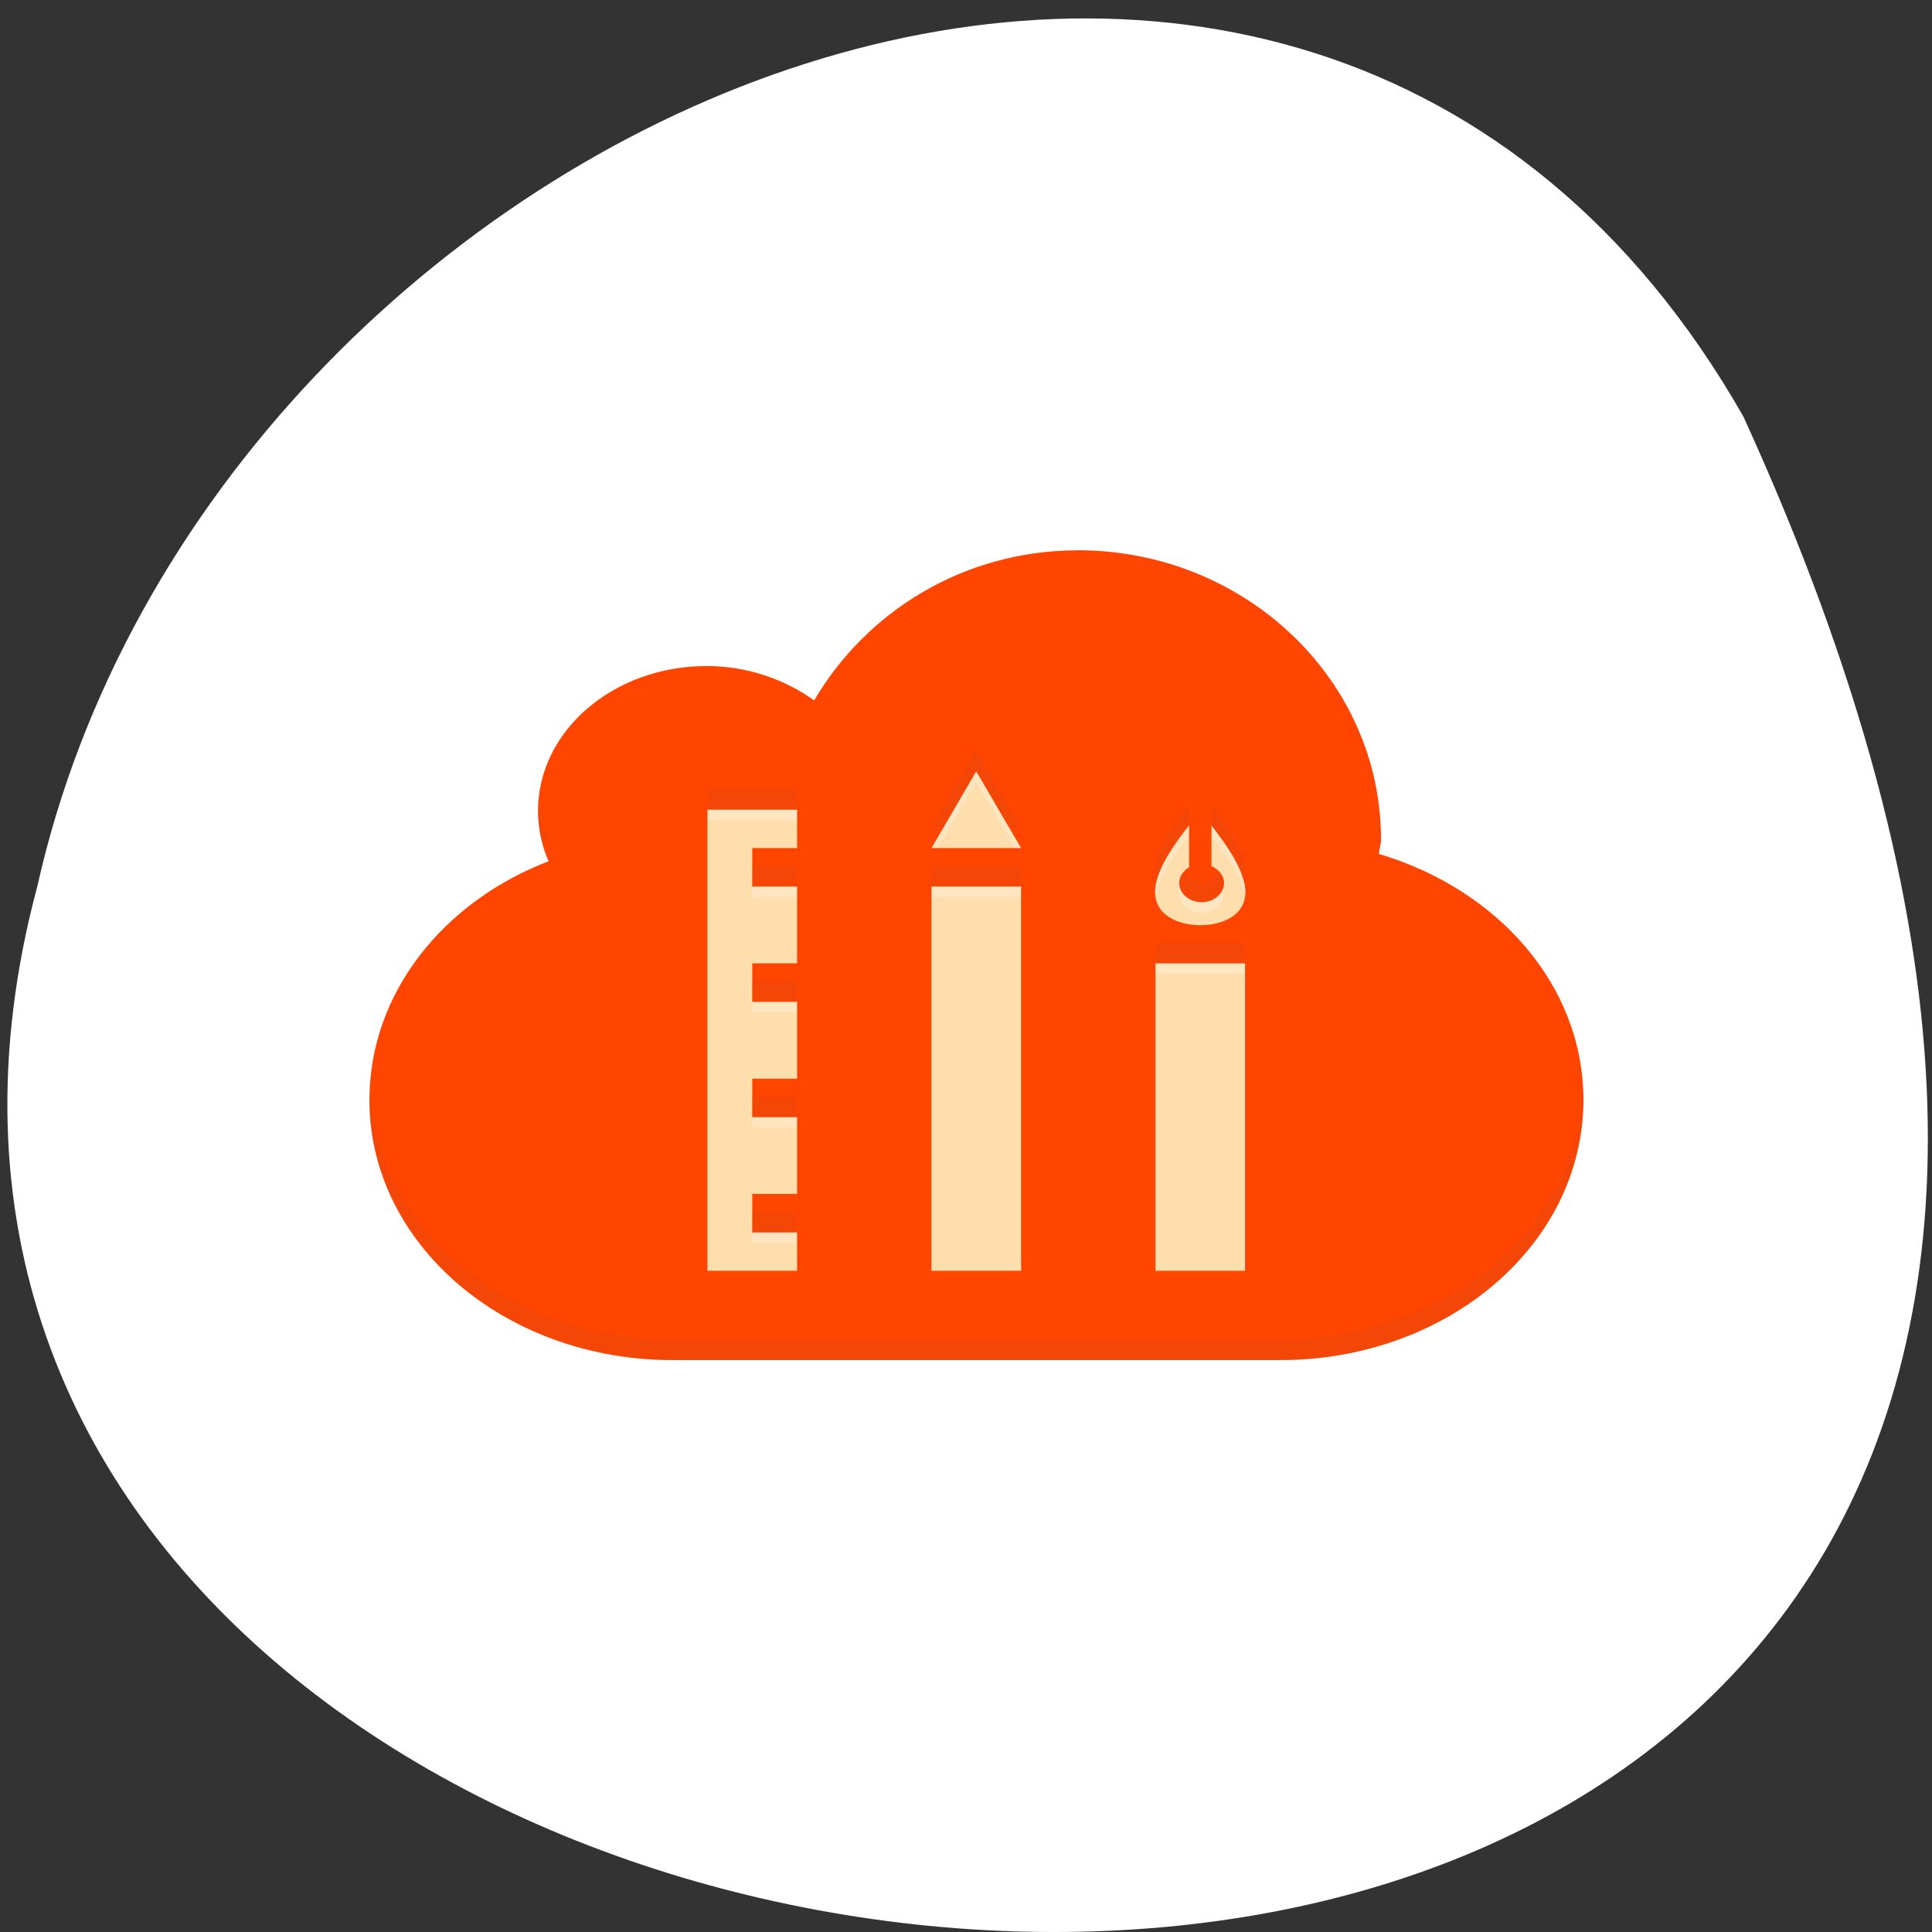 <svg xmlns="http://www.w3.org/2000/svg" viewBox="0 0 256 256"><rect x="0" y="0" width="256" height="256" fill="#333333" stroke="none"/><g transform="translate(0 -796.36)"><path d="m -1374.42 1658.71 c 125.16 -274.08 -273.7 -240.16 -226.07 -62.2 23.02 102.82 167.39 165.22 226.07 62.2 z" transform="matrix(1 0 0 -1 1605.44 2510.29)" style="fill:#fff;color:#fff"/><g transform="matrix(4.062 0 0 3.484 31.893 -2659.87)"><rect y="1021.15" x="13.967" height="19.841" width="19.841" rx="0.804" style="fill:#ffdead"/><g style="fill-rule:evenodd"><path d="m 27.301 1013.36 c -3.717 0 -6.901 2.338 -8.593 5.707 -0.953 -0.793 -2.172 -1.307 -3.508 -1.307 -3.036 0 -5.5 2.464 -5.5 5.5 0 0.682 0.117 1.323 0.344 1.926 -3.453 1.542 -5.844 5.04 -5.844 9.07 0 5.484 4.416 9.9 9.9 9.9 h 19.8 c 5.484 0 9.9 -4.416 9.9 -9.9 0 -4.345 -2.794 -8.01 -6.67 -9.349 0.009 -0.187 0.068 -0.36 0.068 -0.551 0 -6.072 -4.434 -11 -9.898 -11 z m -3.307 8.4 l 1.463 2.924 h -2.924 l 1.461 -2.924 z m -8.769 1.461 h 2.924 v 1.463 h -1.461 v 1.461 h 1.461 v 2.922 h -1.461 v 1.463 h 1.461 v 2.924 h -1.461 v 1.461 h 1.461 v 2.922 h -1.461 v 1.463 h 1.461 v 1.461 h -2.924 v -17.539 z m 15.712 0.594 v 1.6 c -0.186 0.133 -0.32 0.348 -0.32 0.594 0 0.404 0.327 0.73 0.73 0.73 0.404 0 0.73 -0.327 0.73 -0.73 0 -0.281 -0.178 -0.518 -0.41 -0.641 v -1.553 c 0.574 0.882 1.459 2.251 0.959 3.152 -0.482 0.869 -2.161 0.864 -2.648 0 -0.502 -0.891 0.368 -2.268 0.959 -3.152 z m -8.404 2.33 h 2.924 v 14.615 h -2.924 v -14.615 z m 7.308 2.922 h 2.922 v 11.693 h -2.922 v -11.693 z" style="fill:#fff;fill-opacity:0.235"/><path d="m 27.301 1012.96 c -3.717 0 -6.901 2.338 -8.593 5.707 -0.953 -0.793 -2.172 -1.307 -3.508 -1.307 -3.036 0 -5.5 2.464 -5.5 5.5 0 0.682 0.117 1.323 0.344 1.926 -3.453 1.542 -5.844 5.04 -5.844 9.07 0 5.484 4.416 9.9 9.9 9.9 h 19.8 c 5.484 0 9.9 -4.416 9.9 -9.9 0 -4.345 -2.794 -8.01 -6.67 -9.349 0.009 -0.187 0.068 -0.36 0.068 -0.551 0 -6.072 -4.434 -11 -9.898 -11 z m -3.307 8.4 l 1.463 2.924 h -2.924 l 1.461 -2.924 z m -8.769 1.461 h 2.924 v 1.463 h -1.461 v 1.461 h 1.461 v 2.922 h -1.461 v 1.463 h 1.461 v 2.924 h -1.461 v 1.461 h 1.461 v 2.922 h -1.461 v 1.463 h 1.461 v 1.461 h -2.924 v -17.539 z m 15.712 0.594 v 1.6 c -0.186 0.133 -0.32 0.348 -0.32 0.594 0 0.404 0.327 0.73 0.73 0.73 0.404 0 0.73 -0.327 0.73 -0.73 0 -0.281 -0.178 -0.518 -0.41 -0.641 v -1.553 c 0.574 0.882 1.459 2.251 0.959 3.152 -0.482 0.869 -2.161 0.864 -2.648 0 -0.502 -0.891 0.368 -2.268 0.959 -3.152 z m -8.404 2.33 h 2.924 v 14.615 h -2.924 v -14.615 z m 7.308 2.922 h 2.922 v 11.693 h -2.922 v -11.693 z" style="fill:#ff4500"/><path transform="translate(0 1004.36)" d="m 23.994 16.201 l -1.461 2.922 h 0.4 l 1.061 -2.123 l 1.063 2.123 h 0.4 l -1.463 -2.922 z m -8.77 1.459 v 0.801 h 2.924 v -0.801 h -2.924 z m -5.5 0.336 c -0.015 0.166 -0.025 0.334 -0.025 0.504 0 0.424 0.062 0.827 0.15 1.221 0.065 -0.031 0.128 -0.066 0.193 -0.096 c -0.193 -0.513 -0.289 -1.059 -0.318 -1.629 z m 21.21 0.258 c -0.538 0.805 -1.296 2.02 -1.051 2.898 0.162 -0.728 0.663 -1.518 1.051 -2.098 v -0.801 z m 0.73 0 v 0.801 c 0.378 0.581 0.882 1.373 1.045 2.104 0.249 -0.891 -0.52 -2.099 -1.045 -2.904 z m 5.504 0.758 c -0.018 0.111 -0.036 0.223 -0.041 0.338 0.02 0.007 0.039 0.016 0.059 0.023 -0.002 -0.121 -0.012 -0.241 -0.018 -0.361 z m -20.484 1.572 v 0.801 h 1.461 v -0.801 h -1.461 z m 5.846 0 v 0.801 h 2.924 v -0.801 h -2.924 z m 9.406 0.268 c -0.131 0.193 -0.341 0.326 -0.592 0.326 -0.25 0 -0.46 -0.133 -0.592 -0.324 -0.08 0.115 -0.139 0.245 -0.139 0.395 0 0.404 0.327 0.73 0.73 0.73 0.404 0 0.73 -0.327 0.73 -0.73 0 -0.15 -0.056 -0.282 -0.139 -0.396 z m -2.098 2.654 v 0.801 h 2.922 v -0.801 h -2.922 z m -13.154 1.463 v 0.801 h 1.461 v -0.801 h -1.461 z m -12.471 4.082 c -0.007 0.15 -0.018 0.298 -0.018 0.449 c 0 5.484 4.416 9.9 9.9 9.9 h 19.801 c 5.484 0 9.9 -4.416 9.9 -9.9 0 -0.148 -0.011 -0.293 -0.018 -0.439 -0.19 5.314 -4.521 9.539 -9.883 9.539 h -19.801 c -5.366 0 -9.697 -4.23 -9.883 -9.549 z m 12.471 0.303 v 0.801 h 1.461 v -0.801 h -1.461 z m 0 4.385 v 0.801 h 1.461 v -0.801 h -1.461 z" style="fill:#dd4915;fill-opacity:0.314"/></g></g></g></svg>